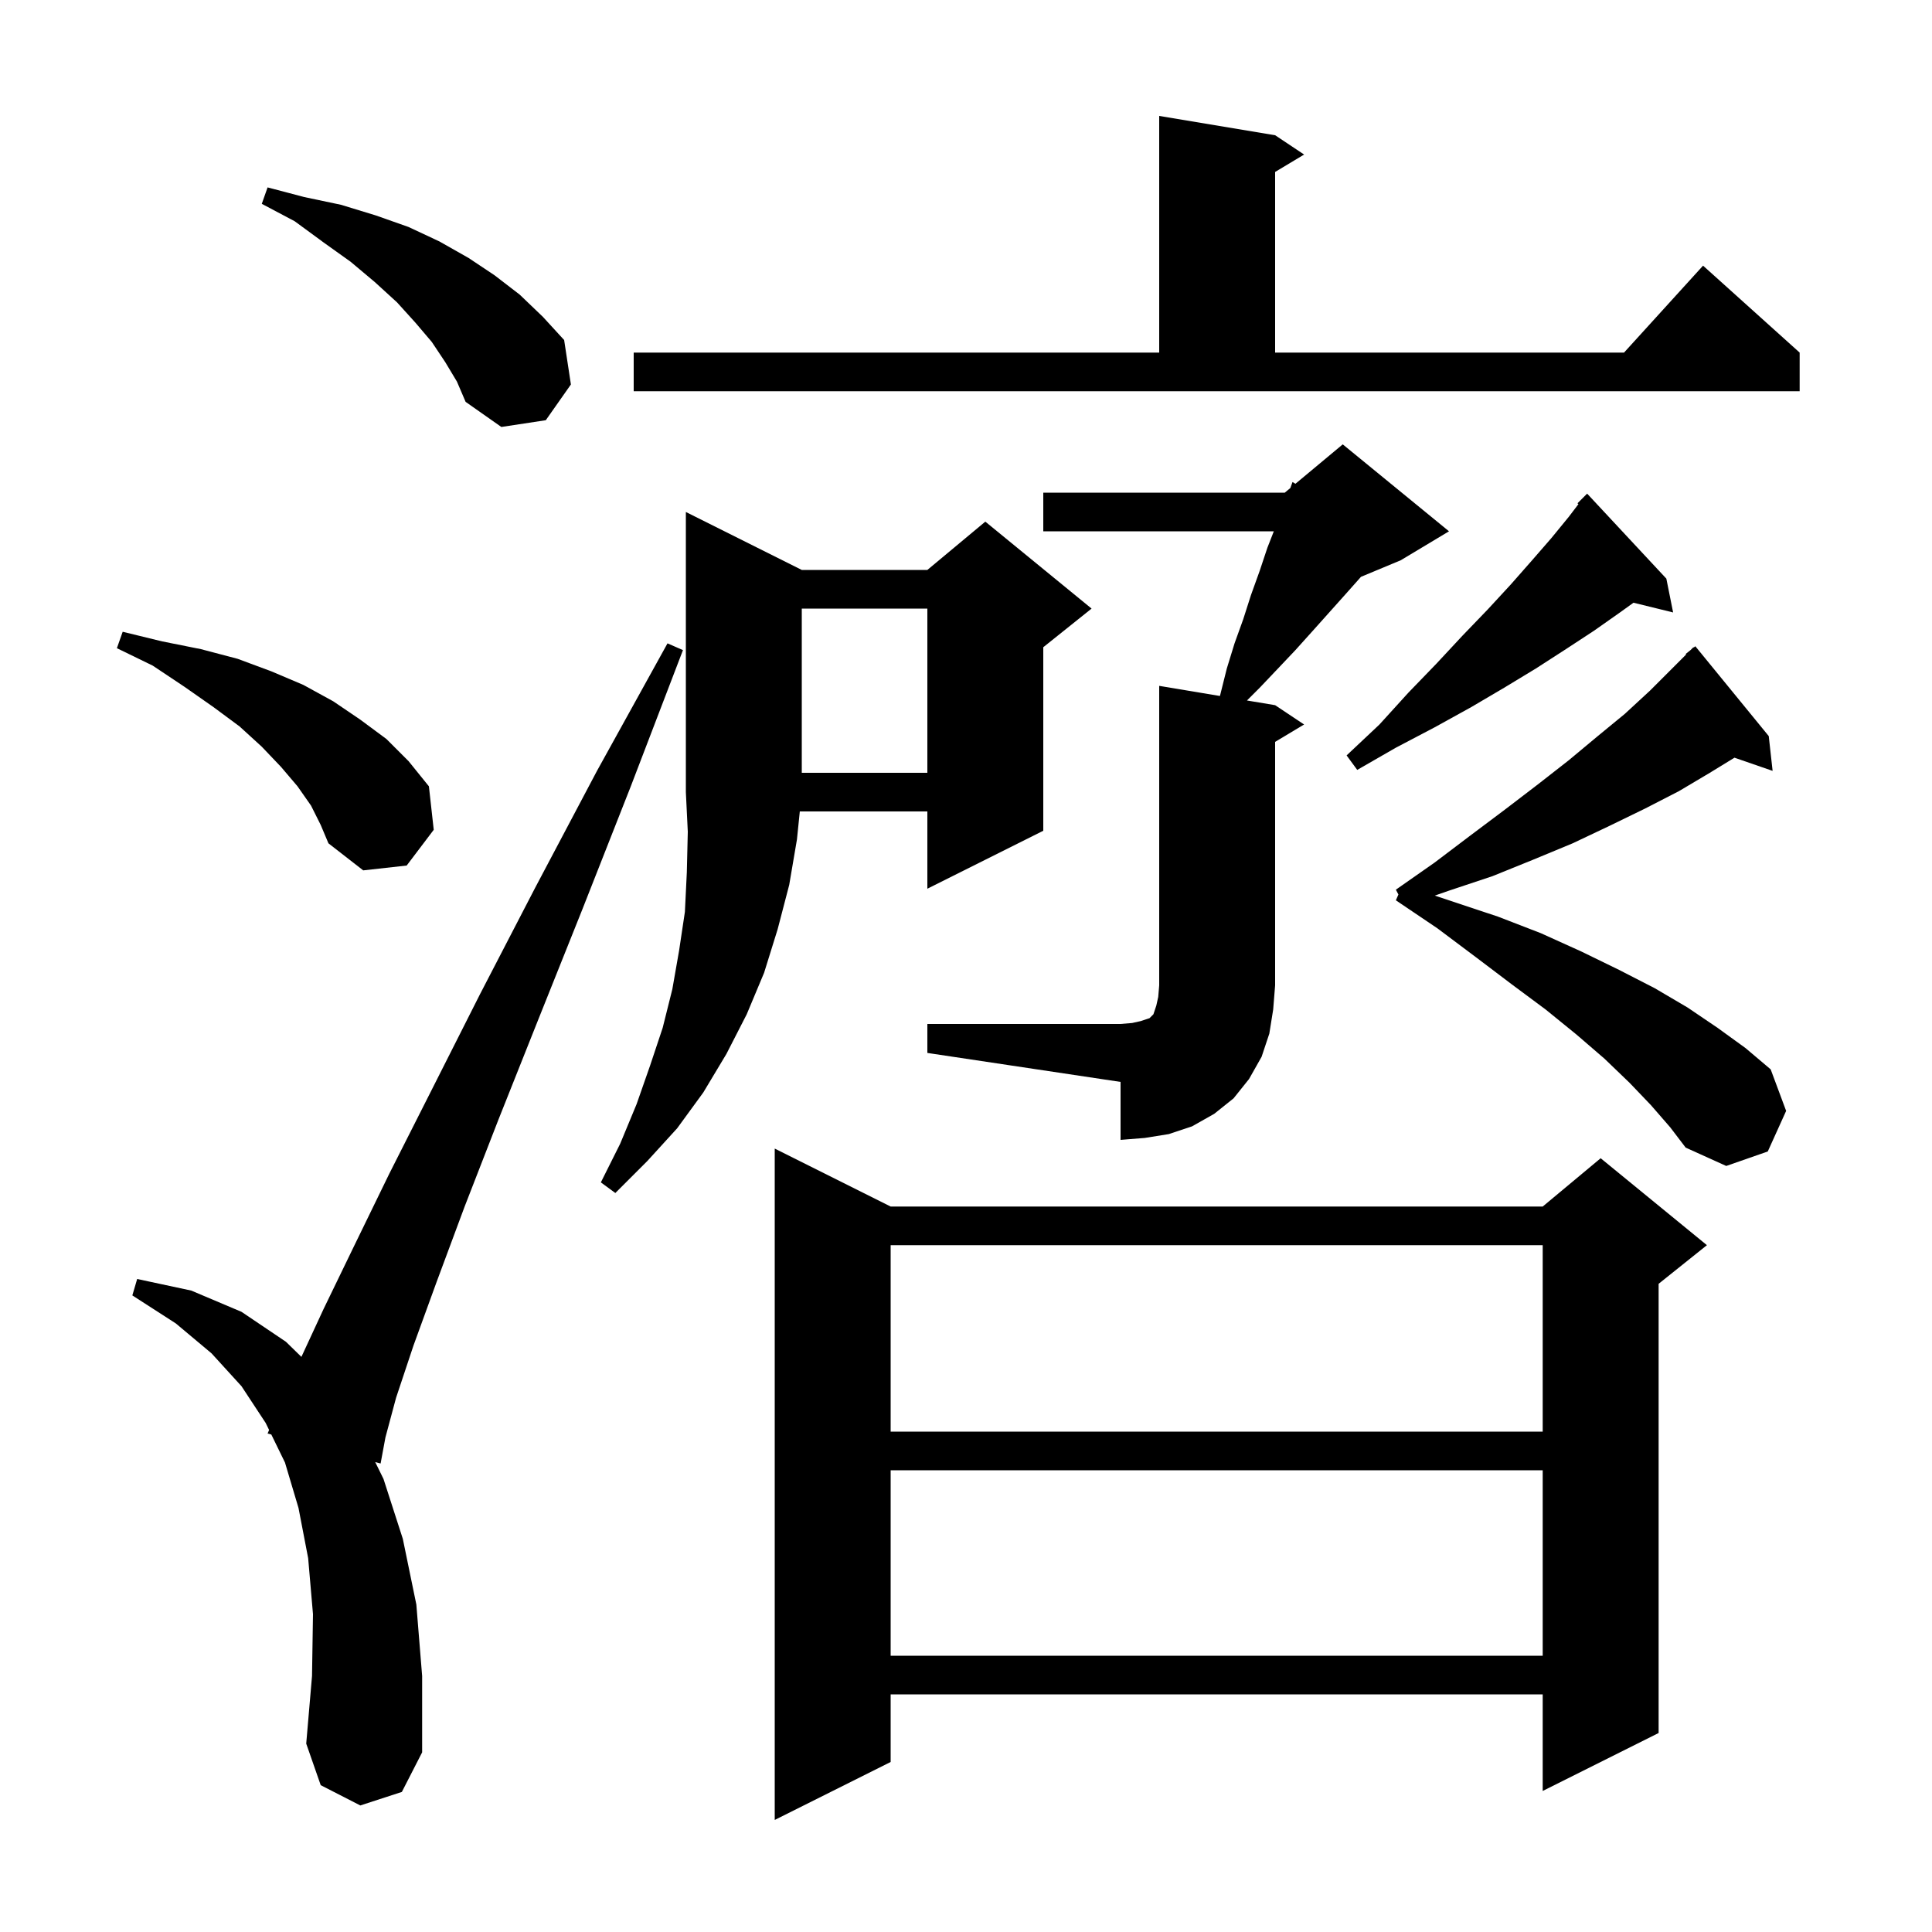 <svg xmlns="http://www.w3.org/2000/svg" xmlns:xlink="http://www.w3.org/1999/xlink" version="1.1" baseProfile="full" viewBox="0 0 200 200" width="200" height="200">
<g fill="black">
<path d="M 92.2 124.9 L 159.7 124.9 L 165.7 119.9 L 176.7 128.9 L 171.7 132.9 L 171.7 179.4 L 159.7 185.4 L 159.7 175.4 L 92.2 175.4 L 92.2 182.4 L 80.2 188.4 L 80.2 118.9 Z M 37.3 186.9 L 33.2 184.8 L 31.7 180.5 L 32.3 173.5 L 32.4 167.1 L 31.9 161.3 L 30.9 156.1 L 29.5 151.4 L 28.087 148.502 L 27.7 148.4 L 27.857 148.031 L 27.5 147.3 L 25.0 143.5 L 21.9 140.1 L 18.2 137.0 L 13.7 134.1 L 14.2 132.4 L 19.8 133.6 L 25.0 135.8 L 29.6 138.9 L 31.202 140.463 L 33.5 135.5 L 36.6 129.1 L 40.3 121.5 L 44.7 112.8 L 49.7 102.9 L 55.4 91.9 L 61.8 79.8 L 69.1 66.6 L 70.7 67.3 L 65.3 81.4 L 60.3 94.1 L 55.7 105.6 L 51.6 115.9 L 48.1 124.9 L 45.2 132.7 L 42.8 139.3 L 41.0 144.7 L 39.9 148.8 L 39.4 151.5 L 38.842 151.352 L 39.7 153.1 L 41.7 159.3 L 43.1 166.1 L 43.7 173.5 L 43.7 181.4 L 41.6 185.5 Z M 92.2 152.2 L 92.2 171.4 L 159.7 171.4 L 159.7 152.2 Z M 92.2 128.9 L 92.2 148.2 L 159.7 148.2 L 159.7 128.9 Z M 83.0 59.0 L 96.0 59.0 L 102.0 54.0 L 113.0 63.0 L 108.0 67.0 L 108.0 86.0 L 96.0 92.0 L 96.0 84.0 L 82.796 84.0 L 82.5 86.9 L 81.7 91.6 L 80.5 96.2 L 79.1 100.7 L 77.3 105.0 L 75.2 109.1 L 72.8 113.1 L 70.1 116.8 L 67.0 120.2 L 63.7 123.5 L 62.2 122.4 L 64.2 118.4 L 65.9 114.3 L 67.3 110.3 L 68.6 106.4 L 69.6 102.4 L 70.3 98.4 L 70.9 94.4 L 71.1 90.3 L 71.2 86.1 L 71.0 82.0 L 71.0 53.0 Z M 170.9 114.4 L 168.7 112.1 L 166.1 109.6 L 163.2 107.1 L 160.0 104.5 L 156.5 101.9 L 152.8 99.1 L 148.8 96.1 L 144.5 93.2 L 144.763 92.598 L 144.5 92.1 L 145.194 91.614 L 145.2 91.6 L 145.21 91.603 L 148.5 89.3 L 152.2 86.5 L 155.8 83.8 L 159.2 81.2 L 162.4 78.7 L 165.4 76.2 L 168.2 73.9 L 170.8 71.5 L 174.55 67.75 L 174.5 67.7 L 175.0 67.3 L 175.3 67.0 L 175.33 67.036 L 175.5 66.9 L 183.1 76.2 L 183.5 79.8 L 179.552 78.436 L 177.0 80.0 L 173.8 81.9 L 170.3 83.7 L 166.6 85.5 L 162.8 87.3 L 158.7 89.0 L 154.5 90.7 L 150.0 92.2 L 148.532 92.711 L 155.1 94.9 L 159.5 96.6 L 163.7 98.5 L 167.6 100.4 L 171.3 102.3 L 174.7 104.3 L 177.8 106.4 L 180.7 108.5 L 183.3 110.7 L 184.9 115.0 L 183.0 119.2 L 178.7 120.7 L 174.5 118.8 L 172.9 116.7 Z M 96.0 106.0 L 116.0 106.0 L 117.2 105.9 L 118.1 105.7 L 119.0 105.4 L 119.4 105.0 L 119.7 104.1 L 119.9 103.2 L 120.0 102.0 L 120.0 71.0 L 126.28 72.047 L 126.3 72.0 L 127.0 69.2 L 127.8 66.6 L 128.7 64.1 L 129.5 61.6 L 130.4 59.1 L 131.2 56.7 L 131.865 55.0 L 108.0 55.0 L 108.0 51.0 L 133.0 51.0 L 133.574 50.522 L 133.8 49.9 L 134.104 50.08 L 139.0 46.0 L 150.0 55.0 L 145.0 58.0 L 140.888 59.713 L 139.3 61.5 L 135.9 65.3 L 134.1 67.3 L 132.3 69.2 L 130.4 71.2 L 129.086 72.514 L 132.0 73.0 L 135.0 75.0 L 132.0 76.8 L 132.0 102.0 L 131.8 104.5 L 131.4 107.0 L 130.6 109.4 L 129.3 111.7 L 127.7 113.7 L 125.7 115.3 L 123.4 116.6 L 121.0 117.4 L 118.5 117.8 L 116.0 118.0 L 116.0 112.0 L 96.0 109.0 Z M 32.2 83.4 L 30.8 81.4 L 29.1 79.4 L 27.1 77.3 L 24.8 75.2 L 22.1 73.2 L 19.1 71.1 L 15.8 68.9 L 12.1 67.1 L 12.7 65.4 L 16.8 66.4 L 20.8 67.2 L 24.6 68.2 L 28.1 69.5 L 31.4 70.9 L 34.5 72.6 L 37.3 74.5 L 40.0 76.5 L 42.3 78.8 L 44.4 81.4 L 44.9 85.9 L 42.1 89.6 L 37.6 90.1 L 34.0 87.3 L 33.2 85.4 Z M 83.0 63.0 L 83.0 80.0 L 96.0 80.0 L 96.0 63.0 Z M 172.5 59.9 L 173.2 63.4 L 169.099 62.393 L 167.7 63.4 L 165.0 65.3 L 162.1 67.2 L 159.0 69.2 L 155.7 71.2 L 152.3 73.2 L 148.5 75.3 L 144.5 77.4 L 140.5 79.7 L 139.4 78.2 L 142.8 75.0 L 145.8 71.7 L 148.7 68.7 L 151.4 65.8 L 154.0 63.1 L 156.4 60.5 L 158.6 58.0 L 160.6 55.7 L 162.4 53.5 L 163.401 52.186 L 163.3 52.1 L 164.3 51.1 Z M 46.1 37.5 L 44.7 35.4 L 43.0 33.4 L 41.1 31.3 L 38.8 29.2 L 36.3 27.1 L 33.5 25.1 L 30.5 22.9 L 27.1 21.1 L 27.7 19.4 L 31.5 20.4 L 35.3 21.2 L 38.9 22.3 L 42.3 23.5 L 45.5 25.0 L 48.5 26.7 L 51.2 28.5 L 53.8 30.5 L 56.2 32.8 L 58.4 35.2 L 59.1 39.8 L 56.5 43.5 L 51.9 44.2 L 48.2 41.6 L 47.3 39.5 Z M 65.6 36.5 L 120.0 36.5 L 120.0 12.0 L 132.0 14.0 L 135.0 16.0 L 132.0 17.8 L 132.0 36.5 L 168.118 36.5 L 176.3 27.5 L 186.3 36.5 L 186.3 40.5 L 65.6 40.5 Z " />
</g>
</svg>
